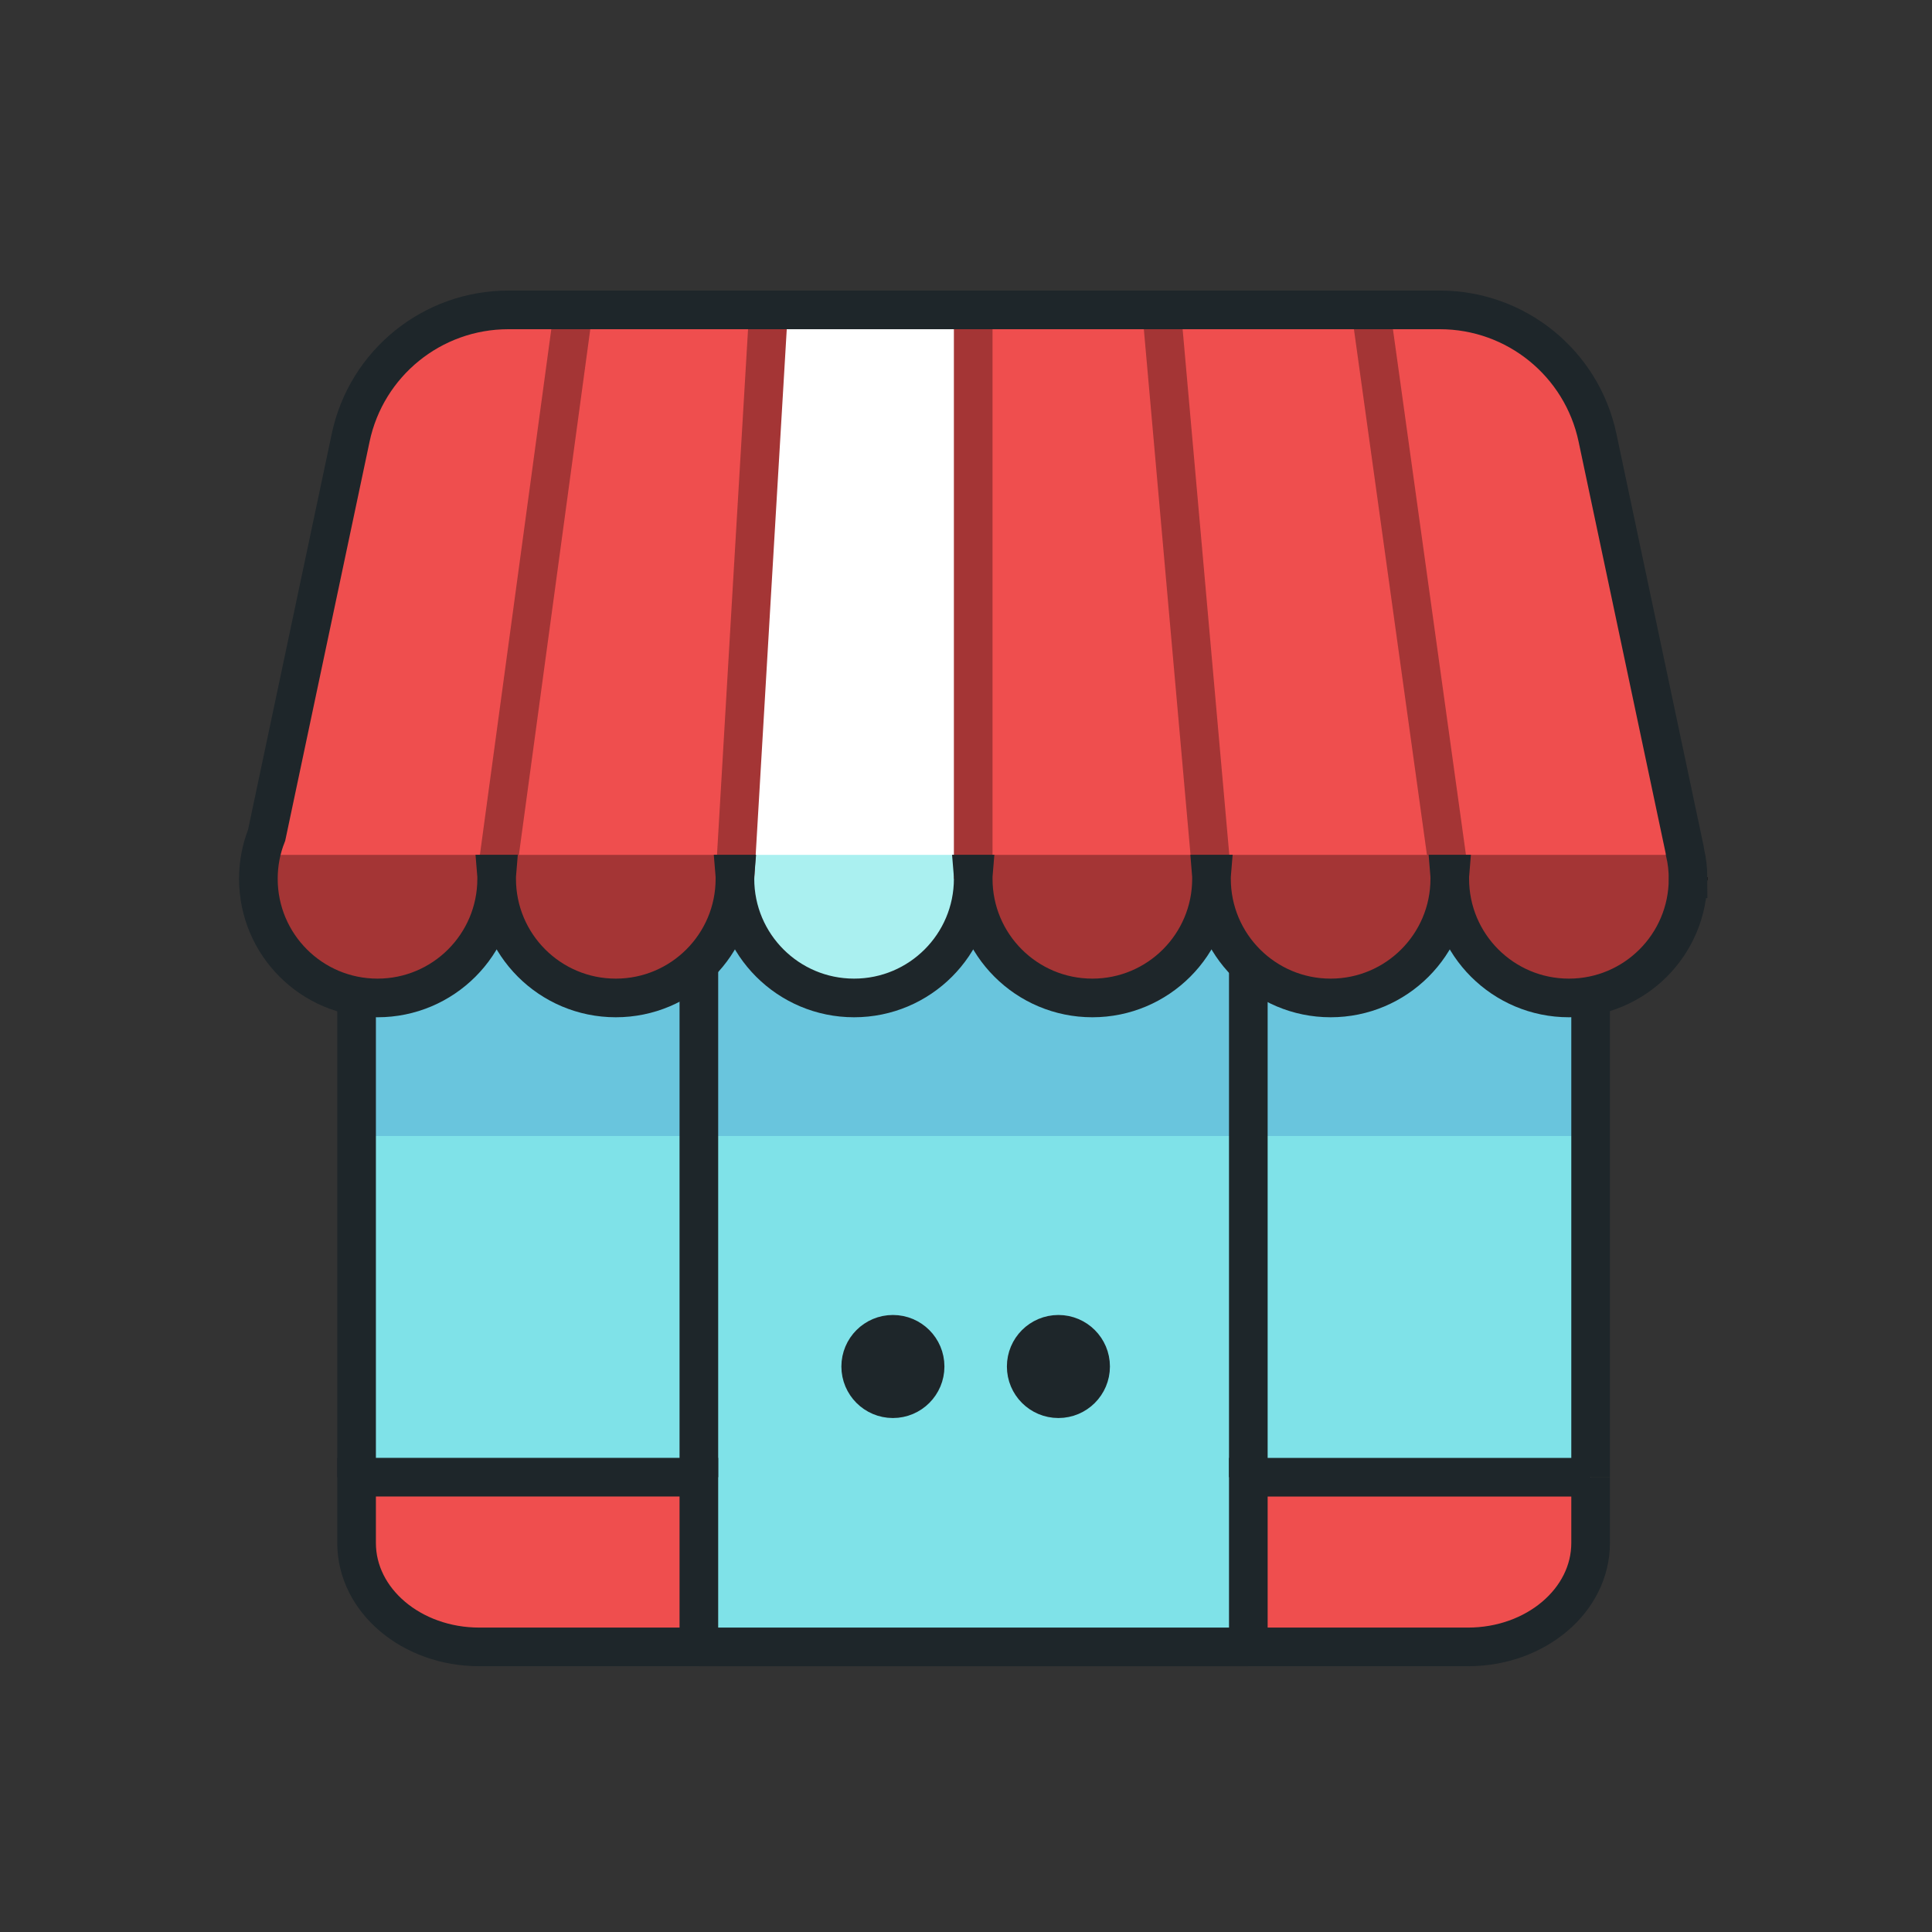 <?xml version="1.0" encoding="UTF-8"?>
<svg xmlns="http://www.w3.org/2000/svg" version="1.1" viewBox="0 0 300 300">
  <rect x="0" y="0" width="300" height="300" fill="#333333" stroke="none"/>
  <defs>
    <style>
      .cls-1 {
        fill: #ef4e4e;
      }

      .cls-1, .cls-2, .cls-3, .cls-4, .cls-5, .cls-6, .cls-7, .cls-8, .cls-9 {
        stroke-miterlimit: 10;
      }

      .cls-1, .cls-4, .cls-6, .cls-7, .cls-8, .cls-9 {
        stroke-width: 6px;
      }

      .cls-1, .cls-7, .cls-9 {
        stroke: #1e262a;
      }

      .cls-10 {
        fill: #7fe2e8;
      }

      .cls-2 {
        fill: #ef4e4e;
      }

      .cls-2, .cls-3, .cls-5, .cls-6, .cls-8 {
        stroke: #000;
      }

      .cls-3, .cls-8 {
        fill: #fff;
      }

      .cls-4 {
        stroke: #a43535;
      }

      .cls-4, .cls-5, .cls-6, .cls-9 {
        fill: none;
      }

      .cls-5 {
        opacity: .5;
        stroke-width: .5px;
      }

      .cls-11 {
        fill: #aaf0f0;
      }

      .cls-12 {
        fill: #69c5dd;
      }

      .cls-13 {
        fill: #a43535;
      }

      .cls-7 {
        fill: #1e262a;
      }
    </style>
  </defs>
  <!-- Generator: Adobe Illustrator 28.6.0, SVG Export Plug-In . SVG Version: 1.2.0 Build 709)  -->
  <g>
    <g id="Layer_2">
      <path class="cls-2" d="M198.45-29.57"/>
      <path class="cls-8" d="M246.99,258.83"/>
      <path class="cls-8" d="M246.99,126.94"/>
      <path class="cls-8" d="M227.94,107.89"/>
      <path class="cls-8" d="M74.42,107.89"/>
      <path class="cls-8" d="M55.36,126.94"/>
      <path class="cls-8" d="M55.36,258.83"/>
      <path class="cls-8" d="M74.42,277.89"/>
      <path class="cls-8" d="M227.94,277.89"/>
      <line class="cls-5" x1="265.18" y1="136.45" x2="37.18" y2="136.45"/>
      <polygon class="cls-10" points="55.36 176.4 55.43 240.85 64.52 253.38 232.84 255.73 246.99 245.77 246.99 176.4 55.36 176.4"/>
      <polygon class="cls-12" points="246.99 176.4 55.36 176.4 55.37 119.91 244.93 120.68 246.99 176.4"/>
      <g>
        <path class="cls-1" d="M246.99,229.38v10.22c0,8.91-8.53,16.13-19.05,16.13h-34.1v-26.35h53.15Z"/>
        <line class="cls-9" x1="246.99" y1="229.38" x2="246.99" y2="127.97"/>
        <path class="cls-1" d="M227.94,111.84c10.52,0,19.05,7.22,19.05,16.13"/>
        <path class="cls-9" d="M74.42,111.84h153.52"/>
        <path class="cls-1" d="M55.36,127.97c0-8.91,8.53-16.13,19.05-16.13"/>
        <line class="cls-9" x1="55.37" y1="229.38" x2="55.37" y2="127.97"/>
        <path class="cls-1" d="M108.52,229.38v26.35h-34.1c-10.52,0-19.05-7.22-19.05-16.13v-10.22h53.15Z"/>
        <line class="cls-9" x1="193.84" y1="255.73" x2="108.52" y2="255.73"/>
      </g>
      <path class="cls-6" d="M40.12,136.45"/>
      <path class="cls-6" d="M188.14,135.73"/>
      <line class="cls-9" x1="193.84" y1="229.38" x2="193.84" y2="110.55"/>
      <line class="cls-9" x1="108.52" y1="229.38" x2="108.52" y2="111.84"/>
      <polygon class="cls-2" points="223.58 48.12 235.99 51.41 246.99 60.85 262.12 136.46 256.94 149.29 250.11 153.78 237.46 153.78 227.94 146.27 212.85 48.12 223.58 48.12"/>
      <polygon class="cls-2" points="212.85 48.12 225.12 136.46 218.98 150.22 206.62 154.96 192.05 147.86 188.12 136.46 180.36 48.12 212.85 48.12"/>
      <polygon class="cls-2" points="151.82 49.87 180.36 48.12 188.12 136.46 182.84 149.39 169.62 154.96 158.75 151.43 151.18 141.45 151.82 49.87"/>
      <polygon class="cls-3" points="151.12 48.12 151.18 141.45 146.14 149.08 132.62 154.96 122.25 151.78 114.12 141.45 119.34 48.12 151.12 48.12"/>
      <polygon class="cls-2" points="89.04 48.12 77.12 136.46 83.08 150.06 95.62 154.96 108.51 149.72 114.12 141.45 119.34 48.12 89.04 48.12"/>
      <path class="cls-2" d="M64.89,52.42c-1.75.96-10.44,15.54-10.44,15.54l-14.33,68.49,5.65,13.3,12.85,5.2,12.27-4.66,6.23-13.84,11.93-88.34-24.15,4.31Z"/>
      <polygon class="cls-13" points="77.12 132.74 40.12 132.74 40.12 145.69 48.65 153.78 61.71 153.78 70.89 150.21 77.14 141.12 77.12 132.74"/>
      <polygon class="cls-11" points="152.46 132.74 115.46 132.74 115.46 145.69 123.99 153.78 137.05 153.78 146.23 150.21 152.48 141.12 152.46 132.74"/>
      <polygon class="cls-13" points="115.44 132.74 78.44 132.74 78.44 145.69 86.97 153.78 100.03 153.78 109.21 150.21 115.46 141.12 115.44 132.74"/>
      <polygon class="cls-13" points="189.48 132.74 152.48 132.74 152.48 145.69 161.01 153.78 174.07 153.78 183.25 150.21 189.5 141.12 189.48 132.74"/>
      <polygon class="cls-13" points="226.5 132.74 189.5 132.74 189.5 145.69 198.03 153.78 211.09 153.78 220.27 150.21 226.52 141.12 226.5 132.74"/>
      <polygon class="cls-13" points="263.52 132.74 226.52 132.74 226.52 145.69 235.05 153.78 248.11 153.78 257.29 150.21 263.54 141.12 263.52 132.74"/>
      <line class="cls-4" x1="151.12" y1="136.46" x2="151.12" y2="48.12"/>
      <line class="cls-4" x1="77.14" y1="135.73" x2="89.04" y2="48.12"/>
      <path class="cls-4" d="M114.12,136.46c.02-.73,5.22-88.34,5.22-88.34"/>
      <line class="cls-4" x1="225.12" y1="136.46" x2="212.85" y2="48.12"/>
      <line class="cls-4" x1="188.14" y1="135.73" x2="180.36" y2="48.12"/>
      <circle class="cls-7" cx="138.65" cy="212.19" r="5"/>
      <path class="cls-9" d="M262.12,136.46c0,10.22-8.28,18.5-18.5,18.5s-18.5-8.28-18.5-18.5c0-.25,0-.49.02-.73h-.04c.02.24.02.48.02.73,0,10.22-8.28,18.5-18.5,18.5s-18.5-8.28-18.5-18.5c0-.25,0-.49.02-.73h-.04c.02.24.02.48.02.73,0,10.22-8.28,18.5-18.5,18.5s-18.5-8.28-18.5-18.5c0-.25,0-.49.02-.73h-.04c.02.24.02.48.02.73,0,10.22-8.28,18.5-18.5,18.5s-18.5-8.28-18.5-18.5c0-.25,0-.49.02-.73h-.04c.02.24.02.48.02.73,0,10.22-8.28,18.5-18.5,18.5s-18.5-8.28-18.5-18.5c0-.25,0-.49.02-.73h-.04c.02.24.02.48.02.73,0,10.22-8.28,18.5-18.5,18.5s-18.5-8.28-18.5-18.5c0-2.39.45-4.67,1.28-6.76l13.05-61.73c2.44-11.57,12.65-19.85,24.48-19.85h144.65c11.83,0,22.04,8.28,24.48,19.85l13.54,64.01c.02.12.04.24.05.36.31,1.32.47,2.7.47,4.12Z"/>
      <circle class="cls-7" cx="164.35" cy="212.19" r="5"/>
    </g>
  </g>
</svg>